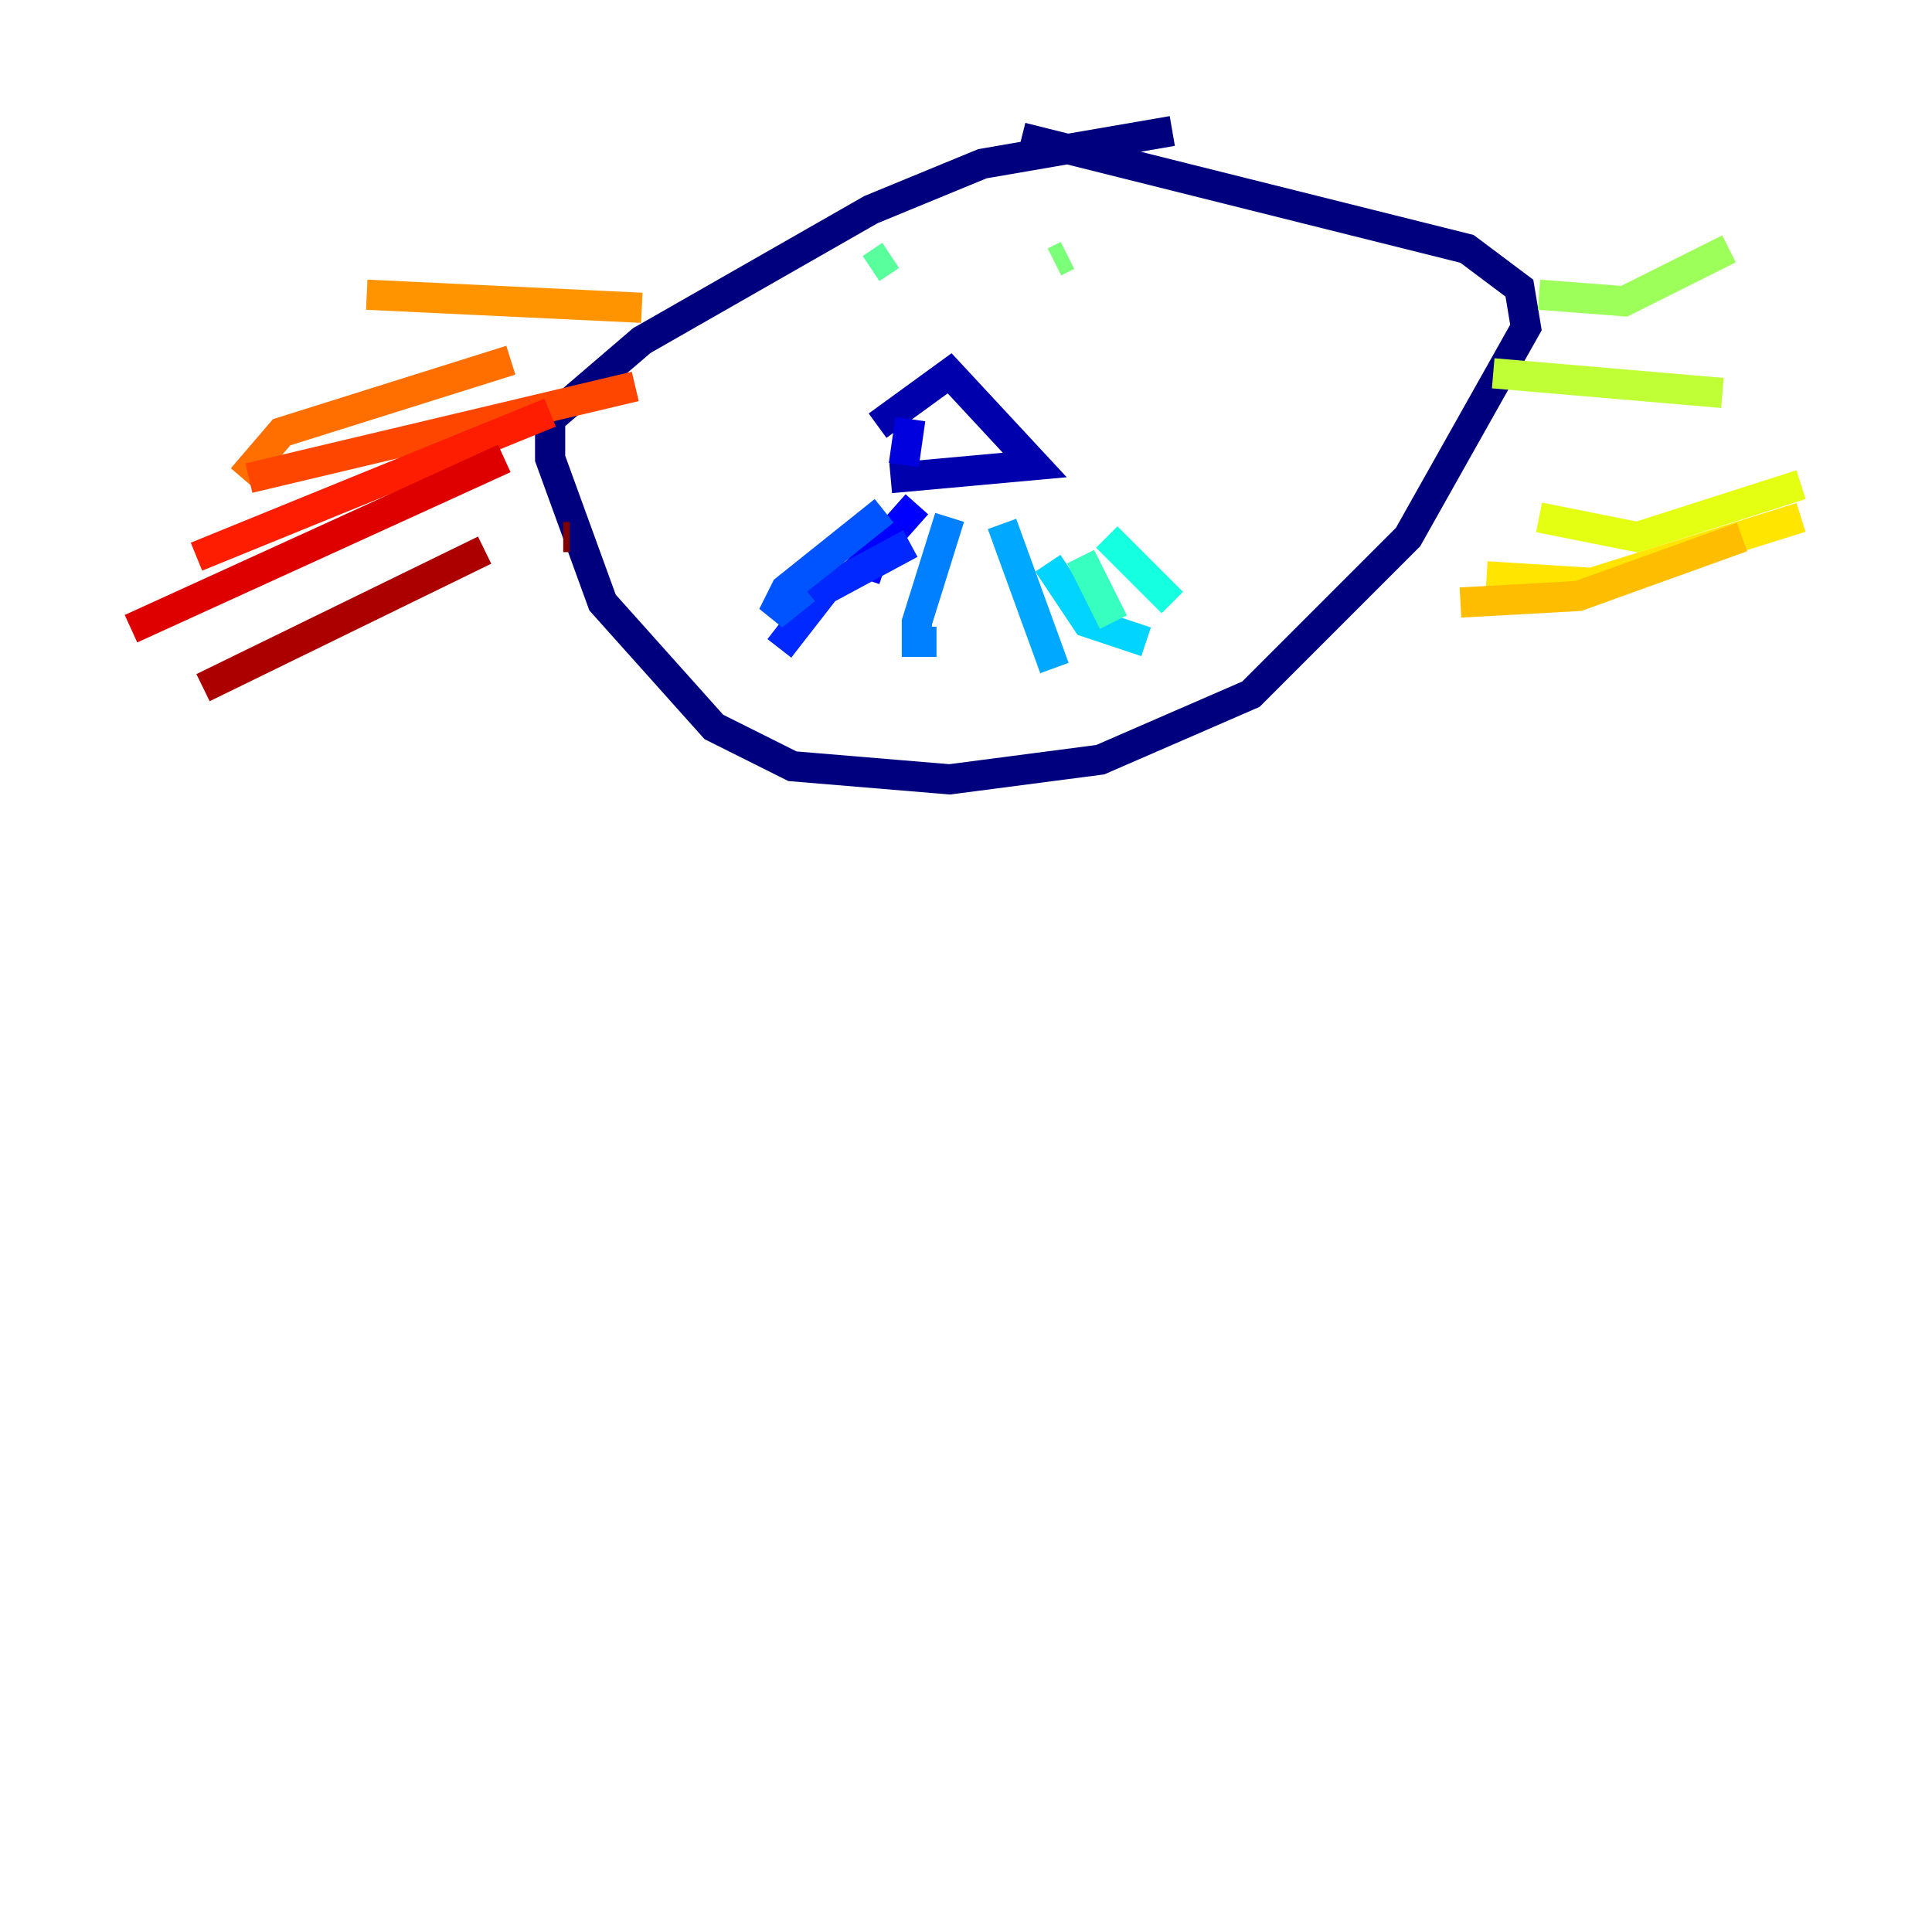 <?xml version="1.0" encoding="utf-8" ?>
<svg baseProfile="tiny" height="128" version="1.2" viewBox="0,0,128,128" width="128" xmlns="http://www.w3.org/2000/svg" xmlns:ev="http://www.w3.org/2001/xml-events" xmlns:xlink="http://www.w3.org/1999/xlink"><defs /><polyline fill="none" points="77.668,8.678 65.085,10.848 57.709,13.885 42.522,22.563 36.447,27.77 36.447,30.373 39.919,39.919 47.295,48.163 52.502,50.766 62.915,51.634 72.895,50.332 82.875,45.993 93.288,35.58 101.098,21.695 100.664,19.091 97.193,16.488 67.688,9.112" stroke="#00007f" stroke-width="2" /><polyline fill="none" points="59.01,31.675 68.556,30.807 62.915,24.732 58.142,28.203" stroke="#0000ac" stroke-width="2" /><polyline fill="none" points="60.312,27.77 59.878,30.807" stroke="#0000de" stroke-width="2" /><polyline fill="none" points="60.746,33.41 57.275,37.315 58.576,37.749" stroke="#0000ff" stroke-width="2" /><polyline fill="none" points="60.312,36.014 54.671,39.051 51.634,42.956" stroke="#0028ff" stroke-width="2" /><polyline fill="none" points="58.576,33.844 52.068,39.051 51.2,40.786 53.37,39.051" stroke="#0054ff" stroke-width="2" /><polyline fill="none" points="62.915,34.278 60.746,41.22 60.746,42.522 62.047,42.522" stroke="#0080ff" stroke-width="2" /><polyline fill="none" points="66.386,34.712 69.858,44.258" stroke="#00a8ff" stroke-width="2" /><polyline fill="none" points="69.424,37.315 72.027,41.22 75.932,42.522" stroke="#00d4ff" stroke-width="2" /><polyline fill="none" points="73.329,35.58 77.668,39.919" stroke="#15ffe1" stroke-width="2" /><polyline fill="none" points="71.593,36.881 73.763,41.22" stroke="#36ffc0" stroke-width="2" /><polyline fill="none" points="57.709,17.79 59.01,16.922" stroke="#59ff9d" stroke-width="2" /><polyline fill="none" points="69.858,17.356 70.725,16.922" stroke="#7cff79" stroke-width="2" /><polyline fill="none" points="101.966,19.525 107.607,19.959 114.549,16.488" stroke="#9dff59" stroke-width="2" /><polyline fill="none" points="98.929,24.732 114.115,26.034" stroke="#c0ff36" stroke-width="2" /><polyline fill="none" points="101.966,34.278 108.475,35.58 119.322,32.108" stroke="#e4ff12" stroke-width="2" /><polyline fill="none" points="98.495,38.183 105.437,38.617 119.322,34.278" stroke="#ffe500" stroke-width="2" /><polyline fill="none" points="96.759,39.919 104.57,39.485 115.417,35.58" stroke="#ffbd00" stroke-width="2" /><polyline fill="none" points="42.522,20.393 24.298,19.525" stroke="#ff9400" stroke-width="2" /><polyline fill="none" points="33.844,23.864 18.658,28.637 16.054,31.675" stroke="#ff6f00" stroke-width="2" /><polyline fill="none" points="42.088,25.6 16.488,31.675" stroke="#ff4600" stroke-width="2" /><polyline fill="none" points="36.447,27.336 13.017,36.881" stroke="#ff1d00" stroke-width="2" /><polyline fill="none" points="33.41,30.373 8.678,41.654" stroke="#de0000" stroke-width="2" /><polyline fill="none" points="32.108,36.447 13.451,45.559" stroke="#ac0000" stroke-width="2" /><polyline fill="none" points="37.749,35.58 37.315,35.58" stroke="#7f0000" stroke-width="2" /></svg>